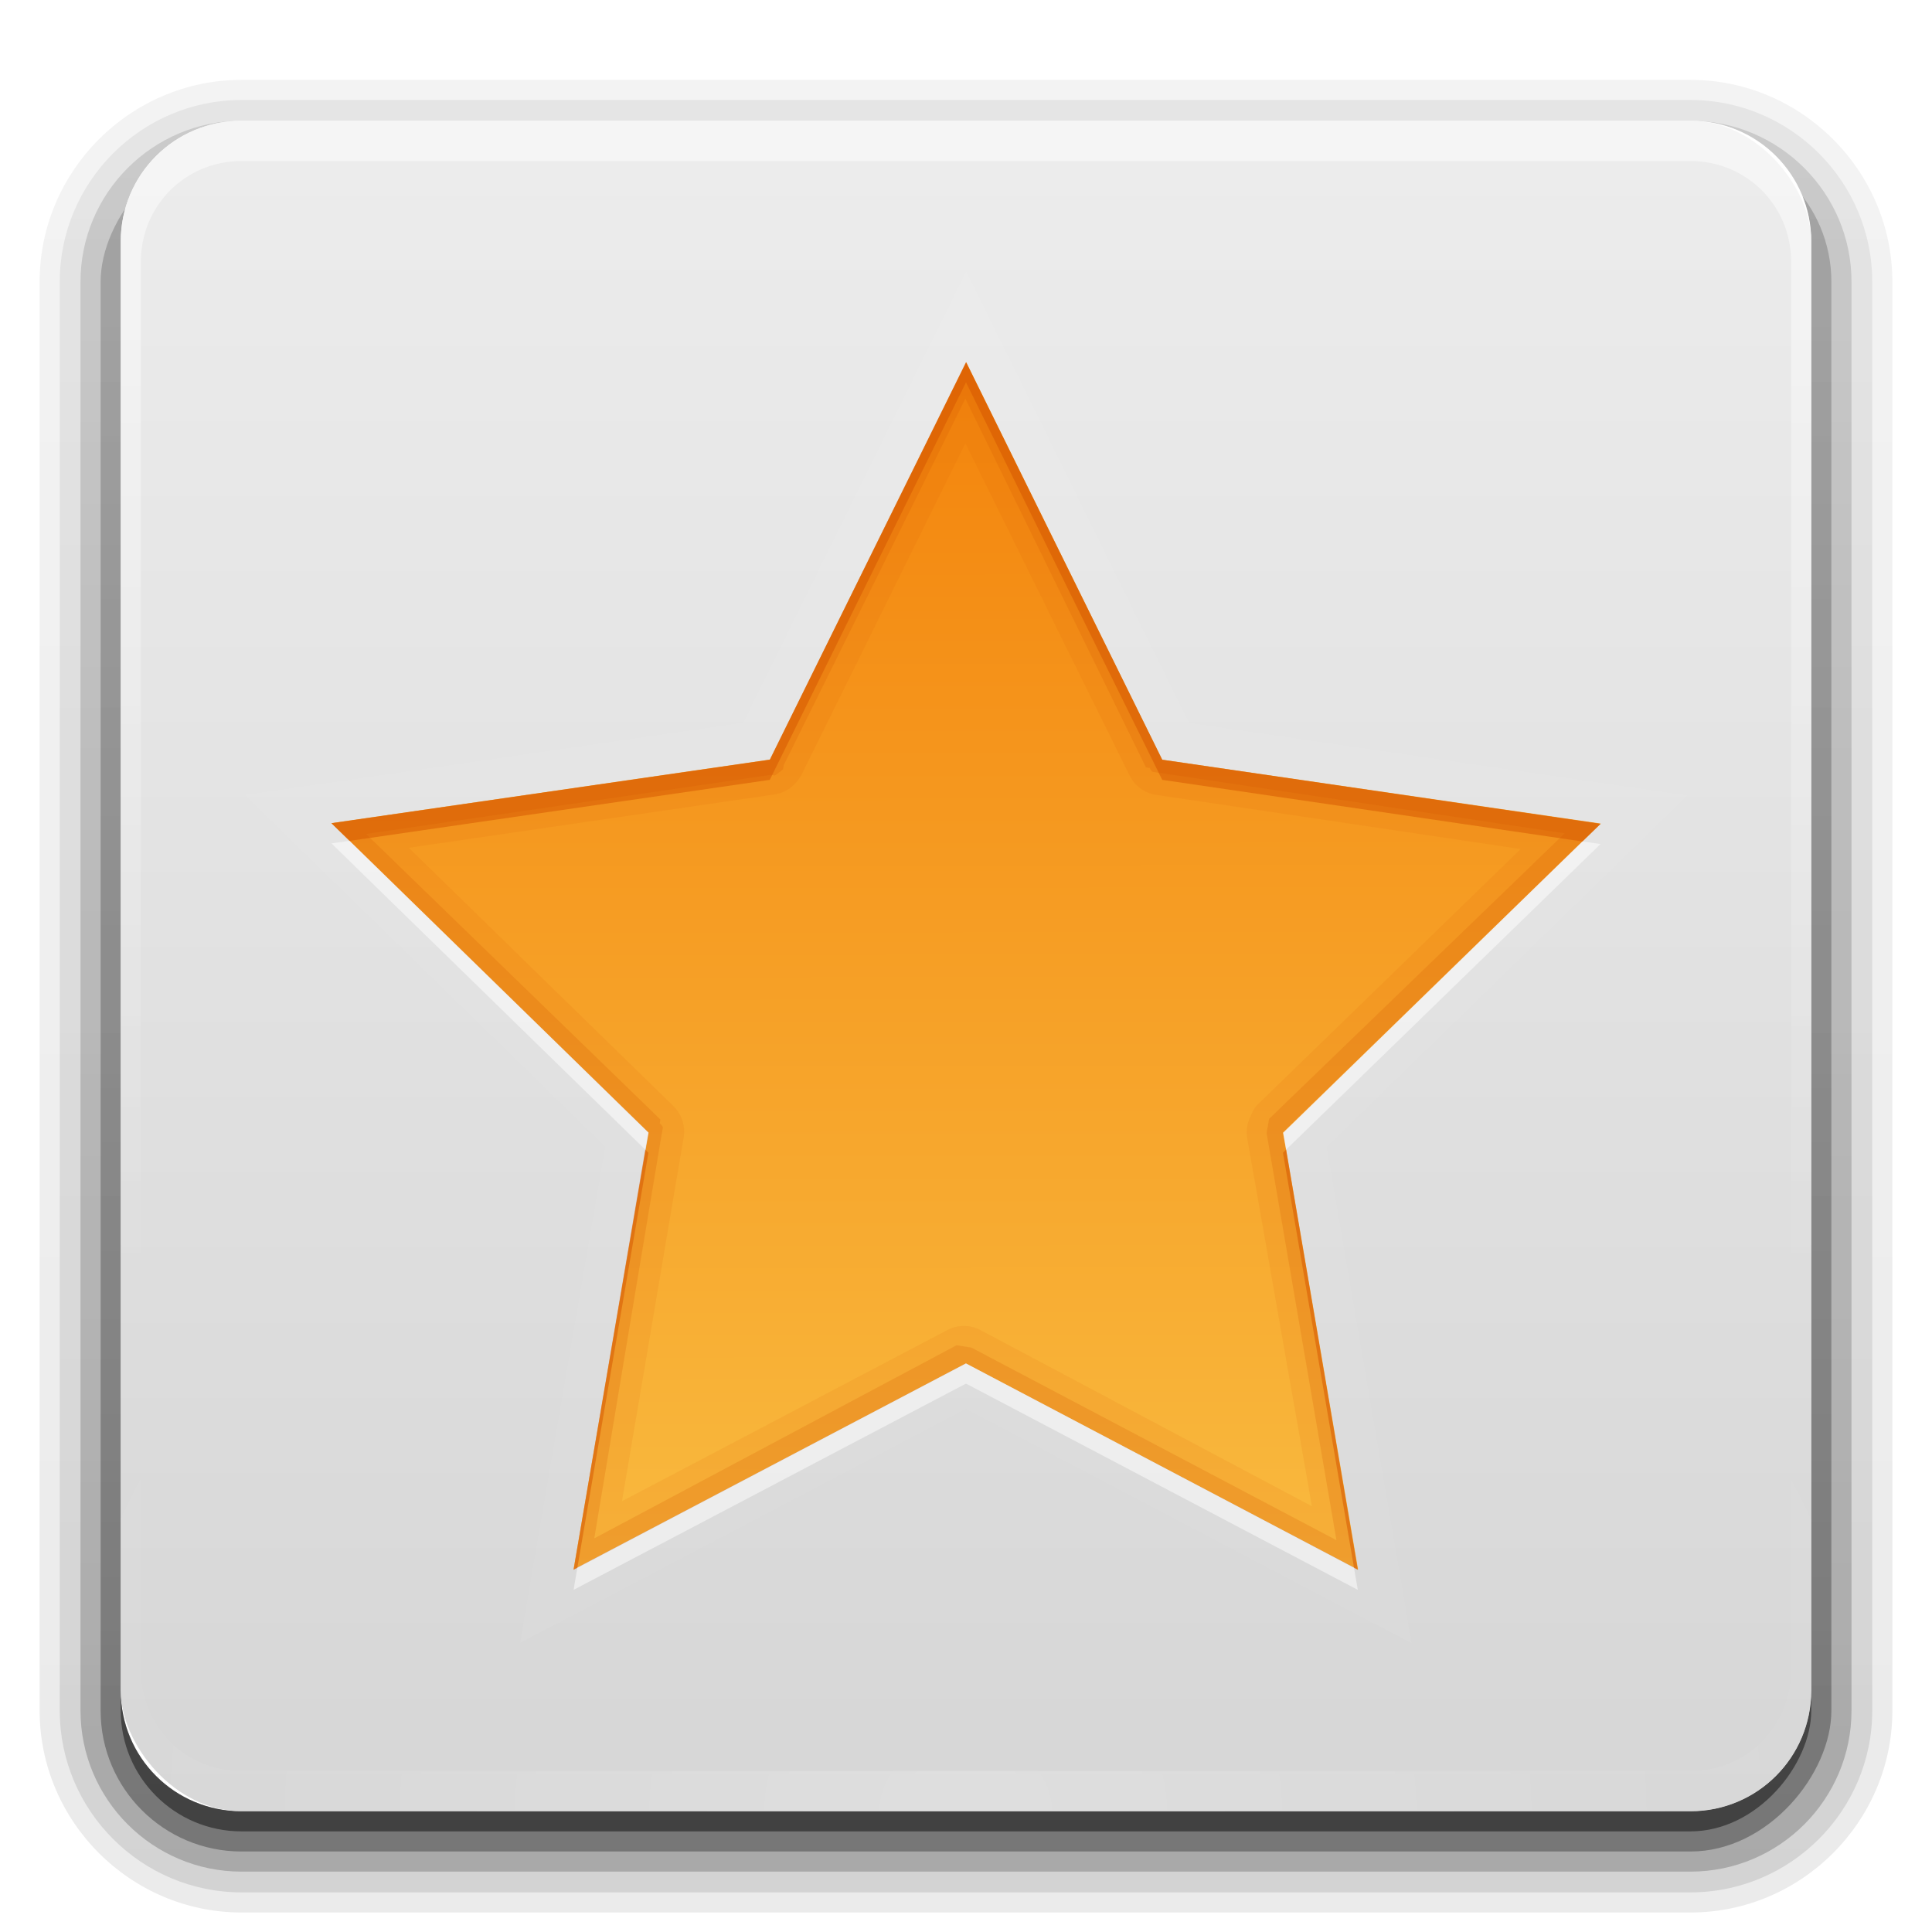 <?xml version="1.0" encoding="UTF-8" standalone="no"?>
<svg
   xmlns:dc="http://purl.org/dc/elements/1.1/"
   xmlns:cc="http://creativecommons.org/ns#"
   xmlns:rdf="http://www.w3.org/1999/02/22-rdf-syntax-ns#"
   xmlns:svg="http://www.w3.org/2000/svg"
   xmlns="http://www.w3.org/2000/svg"
   xmlns:xlink="http://www.w3.org/1999/xlink"
   style="display:inline"
   id="svg2"
   height="96"
   width="96"
   version="1.0">
  <defs
     id="defs4">
    <linearGradient
       id="linearGradient3651">
      <stop
         offset="0"
         style="stop-color:#f3840c;stop-opacity:1"
         id="stop3653" />
      <stop
         offset="1"
         style="stop-color:#f9ba3f;stop-opacity:1"
         id="stop3655" />
    </linearGradient>
    <linearGradient
       gradientUnits="userSpaceOnUse"
       xlink:href="#linearGradient3651"
       id="linearGradient2902"
       y2="15.422"
       x2="12.34"
       y1="5.314"
       x1="10.735" />
    <clipPath
       id="clipPath3266">
      <path
         style="opacity:0.3;color:#000000;fill:#ff0000;fill-opacity:1;fill-rule:nonzero;stroke:none;stroke-width:4;marker:none;visibility:visible;display:inline;overflow:visible;enable-background:accumulate"
         id="path3268"
         d="M 0,0 0,96 96,96 96,0 0,0 z m 12,6 72,0 c 3.324,0 6,2.676 6,6 l 0,72 c 0,3.324 -2.676,6 -6,6 L 12,90 C 8.676,90 6,87.324 6,84 L 6,12 C 6,8.676 8.676,6 12,6 z" />
    </clipPath>
    <linearGradient
       gradientTransform="matrix(1.024,0,0,1.012,-1.143,-98.071)"
       gradientUnits="userSpaceOnUse"
       xlink:href="#ButtonShadow-0"
       id="linearGradient3101"
       y2="90.239"
       x2="32.251"
       y1="6.132"
       x1="32.251" />
    <linearGradient
       gradientTransform="matrix(1.006,0,0,0.994,100,0)"
       gradientUnits="userSpaceOnUse"
       id="ButtonShadow-0"
       y2="7.017"
       x2="45.448"
       y1="92.54"
       x1="45.448">
      <stop
         offset="0"
         style="stop-color:#000000;stop-opacity:1"
         id="stop3750-8" />
      <stop
         offset="1"
         style="stop-color:#000000;stop-opacity:0.588"
         id="stop3752-5" />
    </linearGradient>
    <linearGradient
       gradientTransform="matrix(1.024,0,0,1.012,-1.143,-98.071)"
       gradientUnits="userSpaceOnUse"
       xlink:href="#ButtonShadow-0"
       id="linearGradient3780"
       y2="90.239"
       x2="32.251"
       y1="6.132"
       x1="32.251" />
    <linearGradient
       gradientTransform="matrix(1.024,0,0,1.012,-1.143,-98.071)"
       gradientUnits="userSpaceOnUse"
       xlink:href="#ButtonShadow-0"
       id="linearGradient3772"
       y2="90.239"
       x2="32.251"
       y1="6.132"
       x1="32.251" />
    <linearGradient
       gradientTransform="matrix(1.024,0,0,1.012,-1.143,-98.071)"
       gradientUnits="userSpaceOnUse"
       xlink:href="#ButtonShadow-0"
       id="linearGradient3725-8"
       y2="90.239"
       x2="32.251"
       y1="6.132"
       x1="32.251" />
    <linearGradient
       gradientUnits="userSpaceOnUse"
       xlink:href="#ButtonColor-6"
       id="linearGradient3052"
       y2="5.988"
       x2="48"
       y1="90"
       x1="48" />
    <linearGradient
       gradientUnits="userSpaceOnUse"
       id="ButtonColor-6"
       y2="0.999"
       x2="10.32"
       y1="21"
       x1="10.32">
      <stop
         offset="0"
         style="stop-color:#c8c8c8;stop-opacity:1"
         id="stop3189-4" />
      <stop
         offset="1"
         style="stop-color:#e6e6e6;stop-opacity:1"
         id="stop3191-0" />
    </linearGradient>
    <linearGradient
       gradientUnits="userSpaceOnUse"
       xlink:href="#linearGradient3737"
       id="linearGradient3188"
       y2="63.893"
       x2="36.357"
       y1="6"
       x1="36.357" />
    <linearGradient
       id="linearGradient3737">
      <stop
         offset="0"
         style="stop-color:#ffffff;stop-opacity:1"
         id="stop3739" />
      <stop
         offset="1"
         style="stop-color:#ffffff;stop-opacity:0"
         id="stop3741" />
    </linearGradient>
    <radialGradient
       gradientTransform="matrix(1.157,0,0,0.996,-7.551,0.197)"
       gradientUnits="userSpaceOnUse"
       xlink:href="#linearGradient3737"
       id="radialGradient3619"
       fy="90.172"
       fx="48"
       r="42"
       cy="90.172"
       cx="48" />
    <linearGradient
       gradientTransform="translate(0,-97)"
       gradientUnits="userSpaceOnUse"
       xlink:href="#ButtonShadow-0"
       id="linearGradient4186"
       y2="90.239"
       x2="32.251"
       y1="6.132"
       x1="32.251" />
    <filter
       id="filter3851"
       color-interpolation-filters="sRGB">
      <feGaussianBlur
         stdDeviation="0.157"
         id="feGaussianBlur3853" />
    </filter>
  </defs>
  <g
     id="layer2">
    <g
       style="display:inline"
       id="g3202"
       clip-path="url(#clipPath3266)">
      <path
         style="opacity:0.08;fill:url(#linearGradient3101);fill-opacity:1;fill-rule:nonzero;stroke:none;display:inline"
         id="path3786"
         transform="scale(1,-1)"
         d="m 12,-95.031 c -5.511,0 -10.031,4.52 -10.031,10.031 l 0,71 c 0,5.511 4.52,10.031 10.031,10.031 l 72,0 c 5.511,0 10.031,-4.52 10.031,-10.031 l 0,-71 c 0,-5.511 -4.52,-10.031 -10.031,-10.031 l -72,0 z" />
      <path
         style="opacity:0.1;fill:url(#linearGradient3780);fill-opacity:1;fill-rule:nonzero;stroke:none;display:inline"
         id="path3778"
         transform="scale(1,-1)"
         d="m 12,-94.031 c -4.972,0 -9.031,4.06 -9.031,9.031 l 0,71 c 0,4.972 4.06,9.031 9.031,9.031 l 72,0 c 4.972,0 9.031,-4.06 9.031,-9.031 l 0,-71 c 0,-4.972 -4.06,-9.031 -9.031,-9.031 l -72,0 z" />
      <path
         style="opacity:0.2;fill:url(#linearGradient3772);fill-opacity:1;fill-rule:nonzero;stroke:none;display:inline"
         id="path3770"
         transform="scale(1,-1)"
         d="m 12,-93 c -4.409,0 -8,3.591 -8,8 l 0,71 c 0,4.409 3.591,8 8,8 l 72,0 c 4.409,0 8,-3.591 8,-8 l 0,-71 c 0,-4.409 -3.591,-8 -8,-8 l -72,0 z" />
      <rect
         style="opacity:0.3;fill:url(#linearGradient3725-8);fill-opacity:1;fill-rule:nonzero;stroke:none;display:inline"
         id="rect3723"
         transform="scale(1,-1)"
         y="-92"
         x="5"
         ry="7"
         rx="7"
         height="85"
         width="86" />
      <rect
         style="opacity:0.45;fill:url(#linearGradient4186);fill-opacity:1;fill-rule:nonzero;stroke:none;display:inline"
         id="rect3716"
         transform="scale(1,-1)"
         y="-91"
         x="6"
         ry="6"
         rx="6"
         height="84"
         width="84" />
    </g>
    <rect
       style="opacity:0.75;fill:url(#linearGradient3052);fill-opacity:1;fill-rule:nonzero;stroke:none;display:inline"
       id="rect2419"
       y="6"
       x="6"
       ry="6"
       rx="6"
       height="84"
       width="84" />
    <path
       style="opacity:0.5;fill:url(#linearGradient3188);fill-opacity:1;fill-rule:nonzero;stroke:none;display:inline"
       id="rect3728"
       d="M 12,6 C 8.676,6 6,8.676 6,12 l 0,2 0,68 0,2 c 0,0.335 0.041,0.651 0.094,0.969 0.049,0.296 0.097,0.597 0.188,0.875 0.01,0.03 0.021,0.064 0.031,0.094 0.099,0.288 0.235,0.547 0.375,0.812 0.145,0.274 0.316,0.536 0.5,0.781 0.184,0.246 0.374,0.473 0.594,0.688 0.44,0.428 0.943,0.815 1.5,1.094 0.279,0.14 0.573,0.247 0.875,0.344 -0.256,-0.1 -0.487,-0.236 -0.719,-0.375 -0.007,-0.004 -0.024,0.004 -0.031,0 -0.032,-0.019 -0.062,-0.043 -0.094,-0.062 -0.12,-0.077 -0.231,-0.164 -0.344,-0.25 -0.106,-0.081 -0.213,-0.161 -0.312,-0.25 C 8.478,88.557 8.309,88.373 8.156,88.188 8.049,88.057 7.938,87.922 7.844,87.781 7.819,87.743 7.805,87.695 7.781,87.656 7.716,87.553 7.651,87.452 7.594,87.344 7.493,87.149 7.388,86.928 7.312,86.719 7.305,86.697 7.289,86.678 7.281,86.656 7.249,86.564 7.245,86.469 7.219,86.375 7.188,86.268 7.148,86.172 7.125,86.062 7.052,85.721 7,85.364 7,85 L 7,83 7,15 7,13 C 7,10.218 9.218,8 12,8 l 2,0 68,0 2,0 c 2.782,0 5,2.218 5,5 l 0,2 0,68 0,2 c 0,0.364 -0.052,0.721 -0.125,1.062 -0.044,0.207 -0.088,0.398 -0.156,0.594 -0.008,0.022 -0.023,0.041 -0.031,0.062 -0.063,0.174 -0.138,0.367 -0.219,0.531 -0.042,0.083 -0.079,0.17 -0.125,0.25 -0.055,0.097 -0.127,0.188 -0.188,0.281 -0.094,0.141 -0.205,0.276 -0.312,0.406 -0.143,0.174 -0.303,0.347 -0.469,0.5 -0.011,0.01 -0.02,0.021 -0.031,0.031 -0.138,0.126 -0.285,0.234 -0.438,0.344 -0.103,0.073 -0.204,0.153 -0.312,0.219 -0.007,0.004 -0.024,-0.004 -0.031,0 -0.232,0.139 -0.463,0.275 -0.719,0.375 0.302,-0.097 0.596,-0.204 0.875,-0.344 0.557,-0.279 1.06,-0.666 1.5,-1.094 0.22,-0.214 0.409,-0.442 0.594,-0.688 0.184,-0.246 0.355,-0.508 0.5,-0.781 0.14,-0.265 0.276,-0.525 0.375,-0.812 0.01,-0.031 0.021,-0.063 0.031,-0.094 0.09,-0.278 0.139,-0.579 0.188,-0.875 C 89.959,84.651 90,84.335 90,84 l 0,-2 0,-68 0,-2 C 90,8.676 87.324,6 84,6 L 12,6 z" />
    <path
       style="opacity:0.2;fill:url(#radialGradient3619);fill-opacity:1;fill-rule:nonzero;stroke:none;display:inline"
       id="path3615"
       d="M 12,90 C 8.676,90 6,87.324 6,84 L 6,82 6,14 6,12 c 0,-0.335 0.041,-0.651 0.094,-0.969 0.049,-0.296 0.097,-0.597 0.188,-0.875 C 6.291,10.126 6.302,10.093 6.312,10.062 6.411,9.775 6.547,9.515 6.688,9.25 6.832,8.976 7.003,8.714 7.188,8.469 7.372,8.223 7.561,7.995 7.781,7.781 8.221,7.353 8.724,6.967 9.281,6.688 9.56,6.548 9.855,6.441 10.156,6.344 9.9,6.444 9.67,6.58 9.438,6.719 c -0.007,0.004 -0.024,-0.004 -0.031,0 -0.032,0.019 -0.062,0.043 -0.094,0.062 -0.12,0.077 -0.231,0.164 -0.344,0.25 -0.106,0.081 -0.213,0.161 -0.312,0.25 C 8.478,7.443 8.309,7.627 8.156,7.812 8.049,7.943 7.938,8.078 7.844,8.219 7.819,8.257 7.805,8.305 7.781,8.344 7.716,8.447 7.651,8.548 7.594,8.656 7.493,8.851 7.388,9.072 7.312,9.281 7.305,9.303 7.289,9.322 7.281,9.344 7.249,9.436 7.245,9.531 7.219,9.625 7.188,9.732 7.148,9.828 7.125,9.938 7.052,10.279 7,10.636 7,11 l 0,2 0,68 0,2 c 0,2.782 2.218,5 5,5 l 2,0 68,0 2,0 c 2.782,0 5,-2.218 5,-5 l 0,-2 0,-68 0,-2 C 89,10.636 88.948,10.279 88.875,9.938 88.831,9.731 88.787,9.54 88.719,9.344 88.711,9.322 88.695,9.303 88.688,9.281 88.625,9.108 88.549,8.914 88.469,8.75 88.427,8.667 88.39,8.58 88.344,8.5 88.289,8.403 88.217,8.312 88.156,8.219 88.062,8.078 87.951,7.943 87.844,7.812 87.701,7.638 87.541,7.466 87.375,7.312 87.364,7.302 87.355,7.291 87.344,7.281 87.205,7.156 87.059,7.047 86.906,6.938 86.804,6.864 86.702,6.784 86.594,6.719 c -0.007,-0.004 -0.024,0.004 -0.031,0 -0.232,-0.139 -0.463,-0.275 -0.719,-0.375 0.302,0.097 0.596,0.204 0.875,0.344 0.557,0.279 1.06,0.666 1.5,1.094 0.22,0.214 0.409,0.442 0.594,0.688 0.184,0.246 0.355,0.508 0.5,0.781 0.14,0.265 0.276,0.525 0.375,0.812 0.01,0.031 0.021,0.063 0.031,0.094 0.09,0.278 0.139,0.579 0.188,0.875 C 89.959,11.349 90,11.665 90,12 l 0,2 0,68 0,2 c 0,3.324 -2.676,6 -6,6 l -72,0 z" />
  </g>
  <g
     style="display:inline"
     id="layer1"
     transform="translate(0,74)">
    <path
       style="opacity:0.2;color:#000000;fill:none;stroke:#ffffff;stroke-width:0.682;stroke-miterlimit:4;stroke-dasharray:none;marker:none;visibility:visible;display:inline;overflow:visible;filter:url(#filter3851);enable-background:accumulate"
       id="path3081"
       transform="matrix(5.79,0.919,-0.919,5.79,-5.58,-96.639)"
       d="M 15,15 11.442,13.794 8.432,16.04 8.48,12.284 5.413,10.115 9,9 l 1.115,-3.587 2.169,3.067 3.756,-0.048 -2.247,3.011 z" />
    <path
       style="color:#000000;fill:url(#linearGradient2902);fill-opacity:1;fill-rule:nonzero;stroke:none;stroke-width:1;marker:none;visibility:visible;display:inline;overflow:visible;enable-background:accumulate"
       id="path3649"
       transform="matrix(5.79,0.919,-0.919,5.79,-5.58,-96.639)"
       d="M 15,15 11.442,13.794 8.432,16.04 8.48,12.284 5.413,10.115 9,9 l 1.115,-3.587 2.169,3.067 3.756,-0.048 -2.247,3.011 z" />
    <path
       style="opacity:0.5;color:#000000;fill:#d45500;fill-opacity:1;fill-rule:nonzero;stroke:none;stroke-width:1;marker:none;visibility:visible;display:inline;overflow:visible;enable-background:accumulate"
       id="path3660"
       d="m 147.875,-62 -11.125,22.375 -24.625,3.625 3.625,3.5 21,-3.125 11.125,-22.375 11,22.375 21.125,3.125 3.625,-3.5 -24.75,-3.625 -11,-22.375 z m -18.5,46.75 -3.625,21.25 0.75,-0.375 3.5,-20.25 -0.625,-0.625 z m 36.875,0 -0.625,0.625 3.5,20.25 0.75,0.375 -3.625,-21.25 z" />
    <rect
       style="opacity:0.3;color:#000000;fill:#ff00ff;fill-opacity:1;fill-rule:nonzero;stroke:none;stroke-width:1;marker:none;visibility:visible;display:inline;overflow:visible;enable-background:accumulate"
       id="rect2910"
       y="-74"
       x="-100"
       height="96"
       width="96" />
    <path
       style="opacity:0.1;color:#000000;fill:#d45500;fill-opacity:1;fill-rule:nonzero;stroke:none;stroke-width:1;marker:none;visibility:visible;display:inline;overflow:visible;enable-background:accumulate"
       id="path3899"
       transform="translate(0,-74)"
       d="m 48,18 -9.75,19.75 -21.781,3.156 15.75,15.375 L 28.5,78 48,67.75 67.469,78 63.75,56.281 79.531,40.938 57.75,37.75 48,18 z m -0.031,4.031 8.156,16.5 A 1.77,1.77 0 0 0 57.469,39.5 l 18.094,2.688 -13.125,12.75 a 1.77,1.77 0 0 0 -0.281,0.5 1.77,1.77 0 0 0 -0.188,1.094 L 65.188,74.844 48.781,66.125 A 1.77,1.77 0 0 0 47.125,66.062 l -16.219,8.531 3.062,-18.062 a 1.77,1.77 0 0 0 -0.5,-1.562 L 20.312,42.125 38.531,39.469 a 1.77,1.77 0 0 0 1.031,-0.594 1.77,1.77 0 0 0 0.25,-0.344 l 8.156,-16.5 z" />
    <path
       style="opacity:0.2;color:#000000;fill:#d45500;fill-opacity:1;fill-rule:nonzero;stroke:none;stroke-width:1;marker:none;visibility:visible;display:inline;overflow:visible;enable-background:accumulate"
       id="path3127"
       transform="translate(0,-74)"
       d="m 48,18 -9.75,19.75 -21.781,3.156 15.75,15.375 L 28.5,78 48,67.75 67.469,78 63.75,56.281 79.531,40.938 57.75,37.75 48,18 z m -0.031,1.812 8.969,18.312 a 0.814,0.814 0 0 0 0.188,0.031 0.814,0.814 0 0 0 0.125,0.188 0.814,0.814 0 0 0 0.188,0.031 0.814,0.814 0 0 0 0.188,0.031 l 20.125,3 -14.688,14.188 A 0.814,0.814 0 0 0 63.031,55.781 0.814,0.814 0 0 0 63,55.969 0.814,0.814 0 0 0 62.969,56.125 0.814,0.814 0 0 0 62.938,56.312 l 3.469,20.219 -18.125,-9.562 a 0.814,0.814 0 0 0 -0.188,-0.031 0.814,0.814 0 0 0 -0.188,-0.031 0.814,0.814 0 0 0 -0.188,-0.031 0.814,0.814 0 0 0 -0.188,-0.031 l -18,9.594 L 32.875,56.375 A 0.814,0.814 0 0 0 32.906,56.188 0.814,0.814 0 0 0 32.938,56 0.814,0.814 0 0 0 32.781,55.812 0.814,0.814 0 0 0 32.812,55.625 L 18.188,41.438 38.312,38.5 a 0.814,0.814 0 0 0 0.188,0.031 0.814,0.814 0 0 0 0.219,-0.156 0.814,0.814 0 0 0 0.188,-0.156 0.814,0.814 0 0 0 0.031,-0.188 L 47.969,19.812 z" />
    <path
       style="opacity:0.5;color:#000000;fill:#d45500;fill-opacity:1;fill-rule:nonzero;stroke:none;stroke-width:1;marker:none;visibility:visible;display:inline;overflow:visible;enable-background:accumulate"
       id="path3925"
       transform="translate(0,-74)"
       d="M 48,18 38.25,37.75 16.469,40.906 17.375,41.781 38.25,38.75 48,19 57.75,38.75 78.625,41.812 79.531,40.938 57.75,37.75 48,18 z M 32.062,57.125 28.5,78 28.688,77.906 32.219,57.281 32.062,57.125 z m 31.844,0 -0.156,0.156 3.531,20.625 L 67.469,78 63.906,57.125 z" />
    <path
       style="opacity:0.5;color:#000000;fill:#ffffff;fill-opacity:1;fill-rule:nonzero;stroke:none;stroke-width:1;marker:none;visibility:visible;display:inline;overflow:visible;enable-background:accumulate"
       id="path3934"
       transform="translate(0,-74)"
       d="m 17.375,41.781 -0.906,0.125 L 32.062,57.125 32.219,56.281 17.375,41.781 z M 78.625,41.812 63.75,56.281 63.906,57.125 79.531,41.938 78.625,41.812 z M 48,67.75 28.688,77.906 28.5,79 48,68.75 67.469,79 67.281,77.906 48,67.75 z" />
  </g>
</svg>
